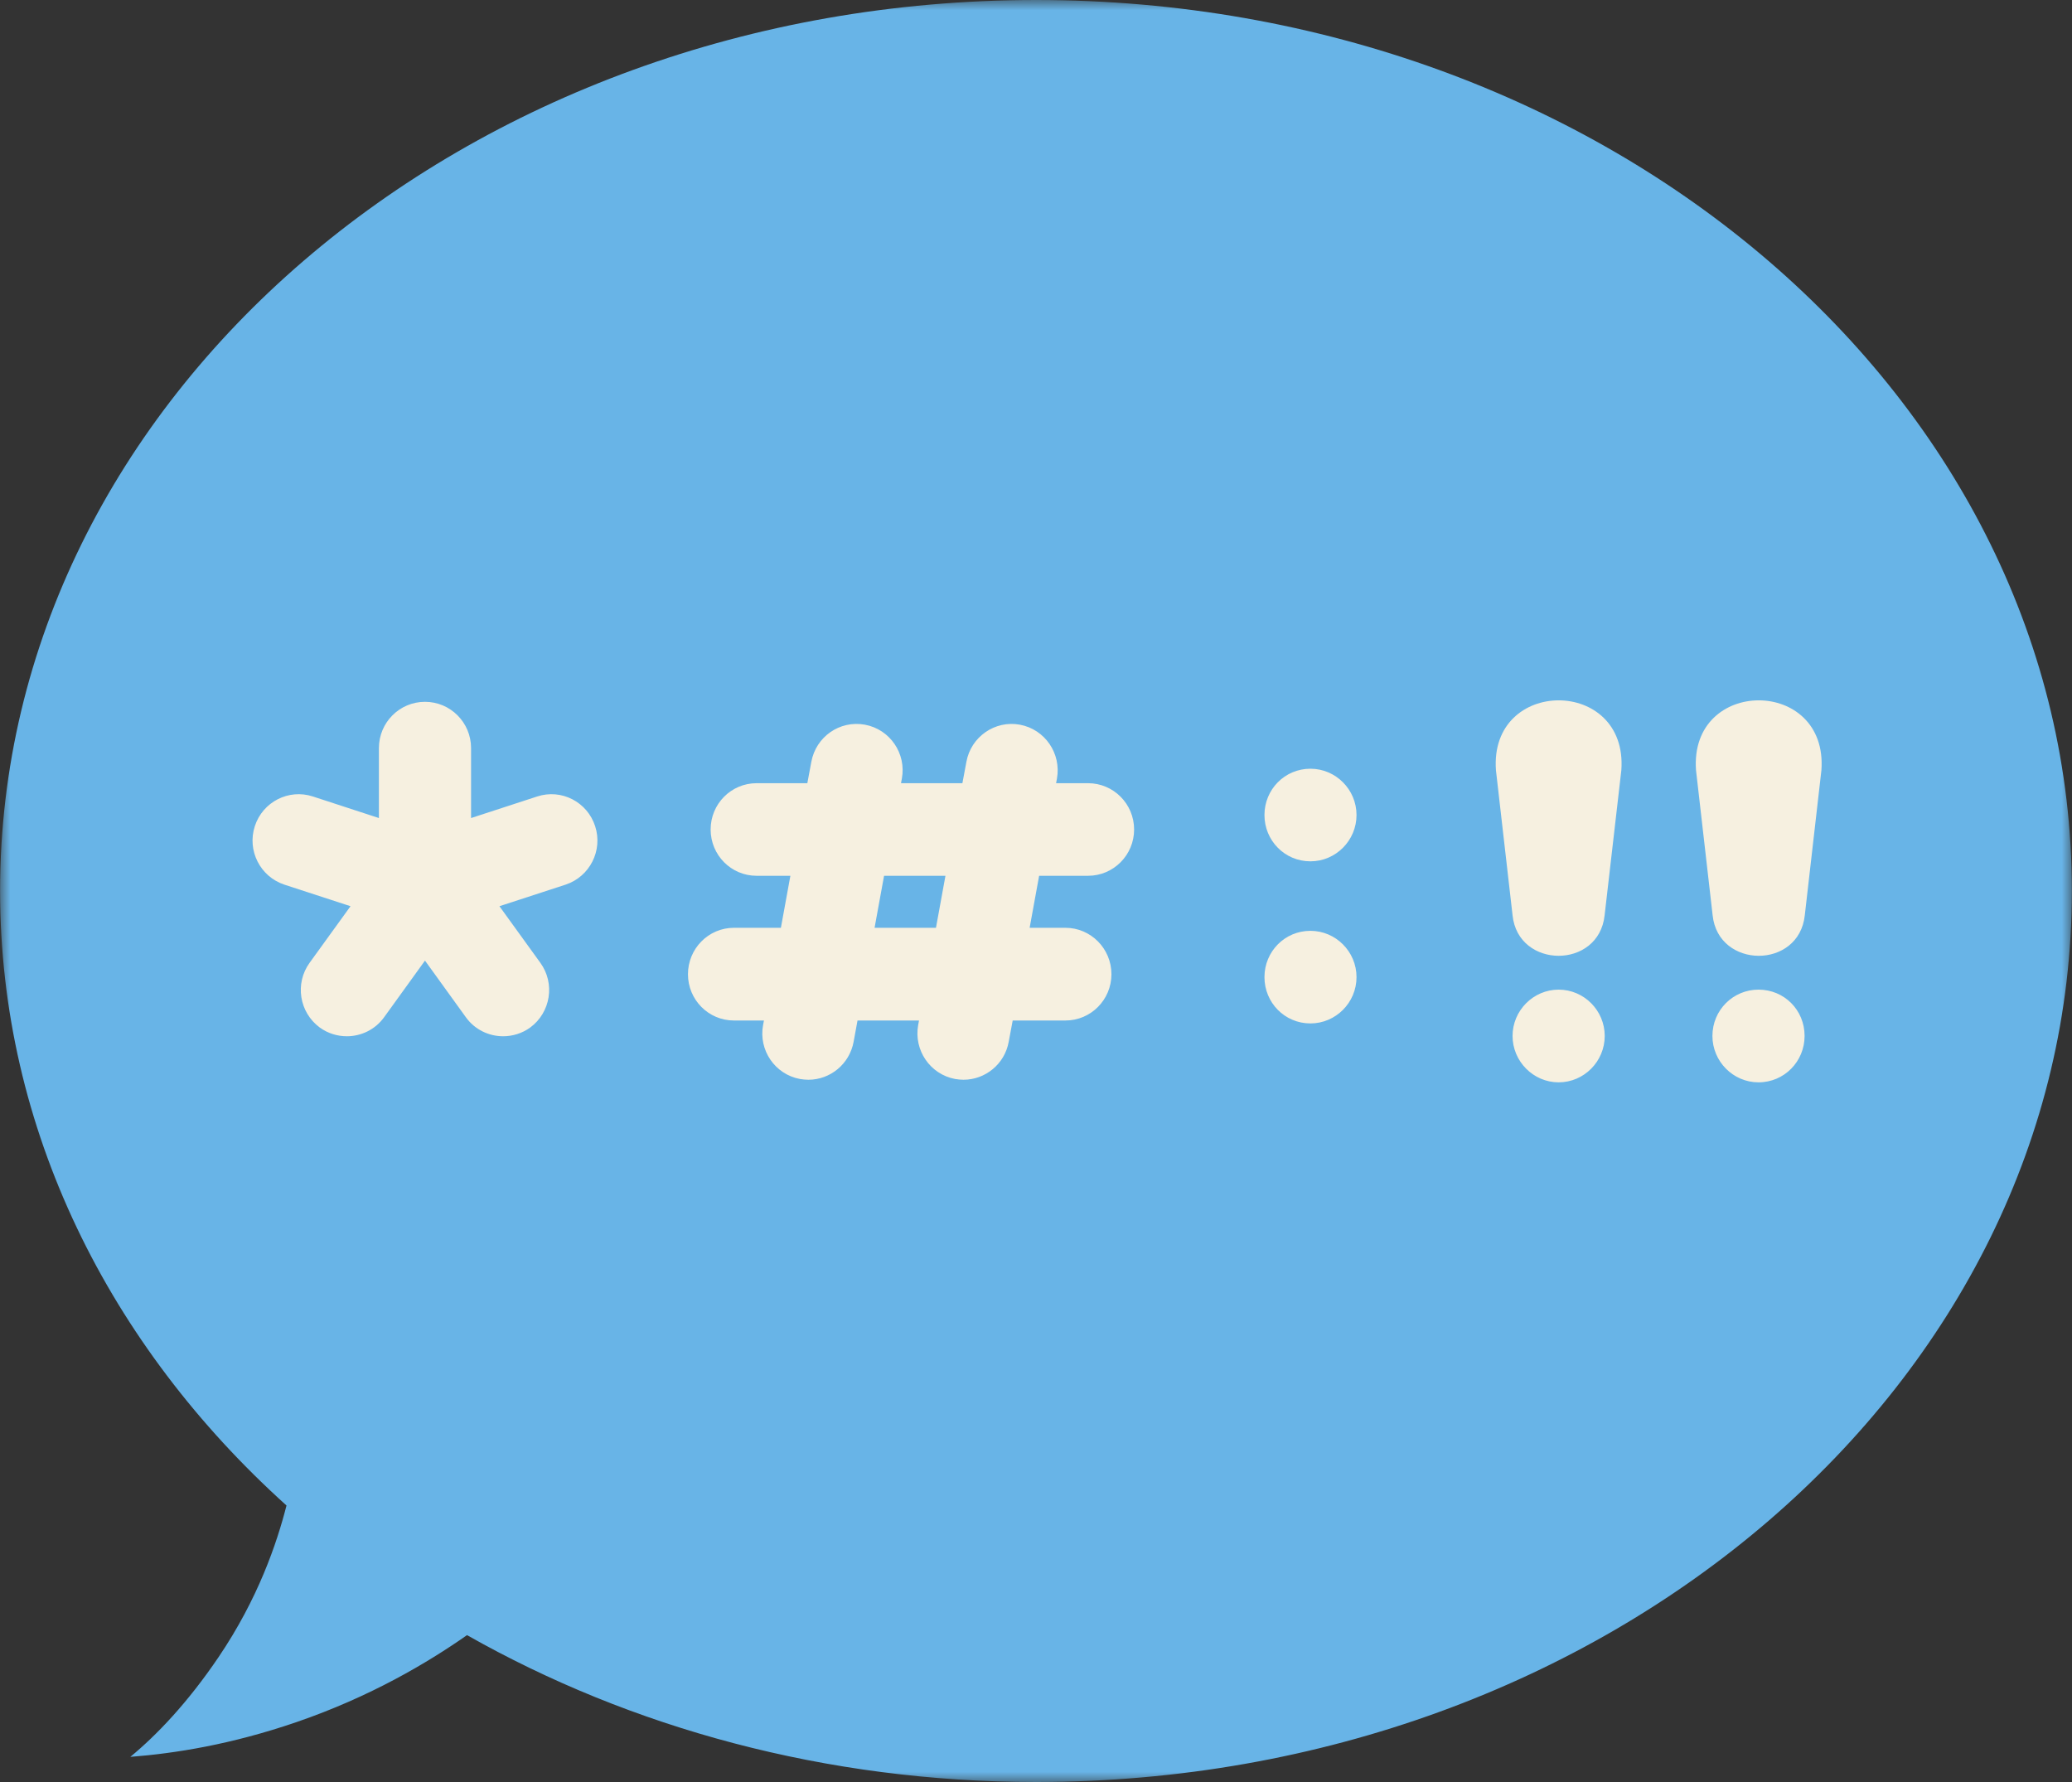 <svg width="100" height="86" viewBox="0 0 100 86" fill="none" xmlns="http://www.w3.org/2000/svg">
<rect x="0" y="0" width="100" height="86" fill="#333333" stroke="none"/>
<mask id="mask0_1828_24" style="mask-type:luminance" maskUnits="userSpaceOnUse" x="0" y="0" width="100" height="86">
<path d="M0 0H100V86H0V0Z" fill="white"/>
</mask>
<g mask="url(#mask0_1828_24)">
<path d="M99.993 42.99C99.993 66.729 77.613 86 50.009 86C39.874 86 30.431 83.385 22.54 78.912C20.629 80.25 17.874 81.885 14.311 83.109C11.15 84.193 8.452 84.62 6.29 84.787C7.566 83.734 9.061 82.172 10.551 79.969C12.452 77.162 13.363 74.479 13.827 72.656C5.27 64.943 0.004 54.5 0.004 42.99C0.004 19.25 22.384 0 50.009 0C77.613 0 99.993 19.25 99.993 42.99Z" fill="#68B4E7"/>
</g>
<path d="M28.724 39.875C29.104 41.047 28.464 42.307 27.297 42.693L24.104 43.734L26.078 46.464C26.802 47.464 26.578 48.859 25.589 49.589C25.193 49.875 24.735 50.01 24.282 50.01C23.594 50.01 22.917 49.693 22.485 49.094L20.511 46.359L18.537 49.094C18.104 49.693 17.427 50.01 16.74 50.01C16.287 50.01 15.828 49.875 15.433 49.589C14.443 48.859 14.219 47.464 14.943 46.464L16.917 43.734L13.724 42.693C12.558 42.307 11.917 41.047 12.297 39.875C12.677 38.698 13.933 38.057 15.099 38.438L18.287 39.479V36.104C18.287 34.87 19.282 33.87 20.511 33.87C21.74 33.87 22.735 34.87 22.735 36.104V39.479L25.927 38.438C27.094 38.057 28.344 38.698 28.724 39.875ZM54.735 40.031C54.735 41.266 53.74 42.266 52.511 42.266H50.151L49.693 44.776H51.422C52.646 44.776 53.641 45.781 53.641 47.016C53.641 48.25 52.646 49.25 51.422 49.25H48.875L48.683 50.276C48.49 51.354 47.552 52.109 46.5 52.109C46.37 52.109 46.235 52.094 46.099 52.073C44.891 51.849 44.094 50.682 44.313 49.469L44.354 49.25H41.386L41.198 50.276C41 51.354 40.068 52.109 39.016 52.109C38.886 52.109 38.745 52.094 38.61 52.073C37.401 51.849 36.604 50.682 36.828 49.469L36.87 49.25H35.422C34.193 49.25 33.203 48.25 33.203 47.016C33.203 45.781 34.193 44.776 35.422 44.776H37.688L38.146 42.266H36.516C35.287 42.266 34.297 41.266 34.297 40.031C34.297 38.797 35.287 37.797 36.516 37.797H38.964L39.157 36.766C39.38 35.557 40.526 34.75 41.745 34.974C42.953 35.198 43.75 36.365 43.526 37.578L43.485 37.797H46.448L46.641 36.766C46.86 35.557 48.021 34.75 49.224 34.974C50.433 35.198 51.229 36.365 51.011 37.578L50.969 37.797H52.511C53.74 37.797 54.735 38.797 54.735 40.031ZM42.667 42.266L42.209 44.776H45.172L45.63 42.266H42.667ZM63.245 44.922C62 44.922 61.026 45.927 61.026 47.156C61.026 48.385 62 49.391 63.245 49.391C64.469 49.391 65.469 48.385 65.469 47.156C65.469 45.927 64.469 44.922 63.245 44.922ZM63.245 37.099C62 37.099 61.026 38.104 61.026 39.333C61.026 40.562 62 41.568 63.245 41.568C64.469 41.568 65.469 40.562 65.469 39.333C65.469 38.104 64.469 37.099 63.245 37.099ZM72.198 37.172L73 44.172C73.266 46.766 77.162 46.792 77.443 44.172L78.25 37.172C78.578 32.672 71.87 32.677 72.198 37.172ZM75.224 47.76C74.005 47.76 73 48.766 73 49.995C73 51.224 74.005 52.234 75.224 52.234C76.448 52.234 77.448 51.224 77.448 49.995C77.448 48.766 76.448 47.76 75.224 47.76ZM81.854 37.172L82.656 44.172C82.927 46.766 86.823 46.792 87.104 44.172L87.906 37.172C88.235 32.672 81.526 32.677 81.854 37.172ZM84.87 47.76C83.646 47.76 82.646 48.745 82.646 49.995C82.646 51.224 83.646 52.234 84.87 52.234C86.115 52.234 87.094 51.224 87.094 49.995C87.094 48.745 86.115 47.76 84.87 47.76Z" fill="#F6F0E0"/>
</svg>
